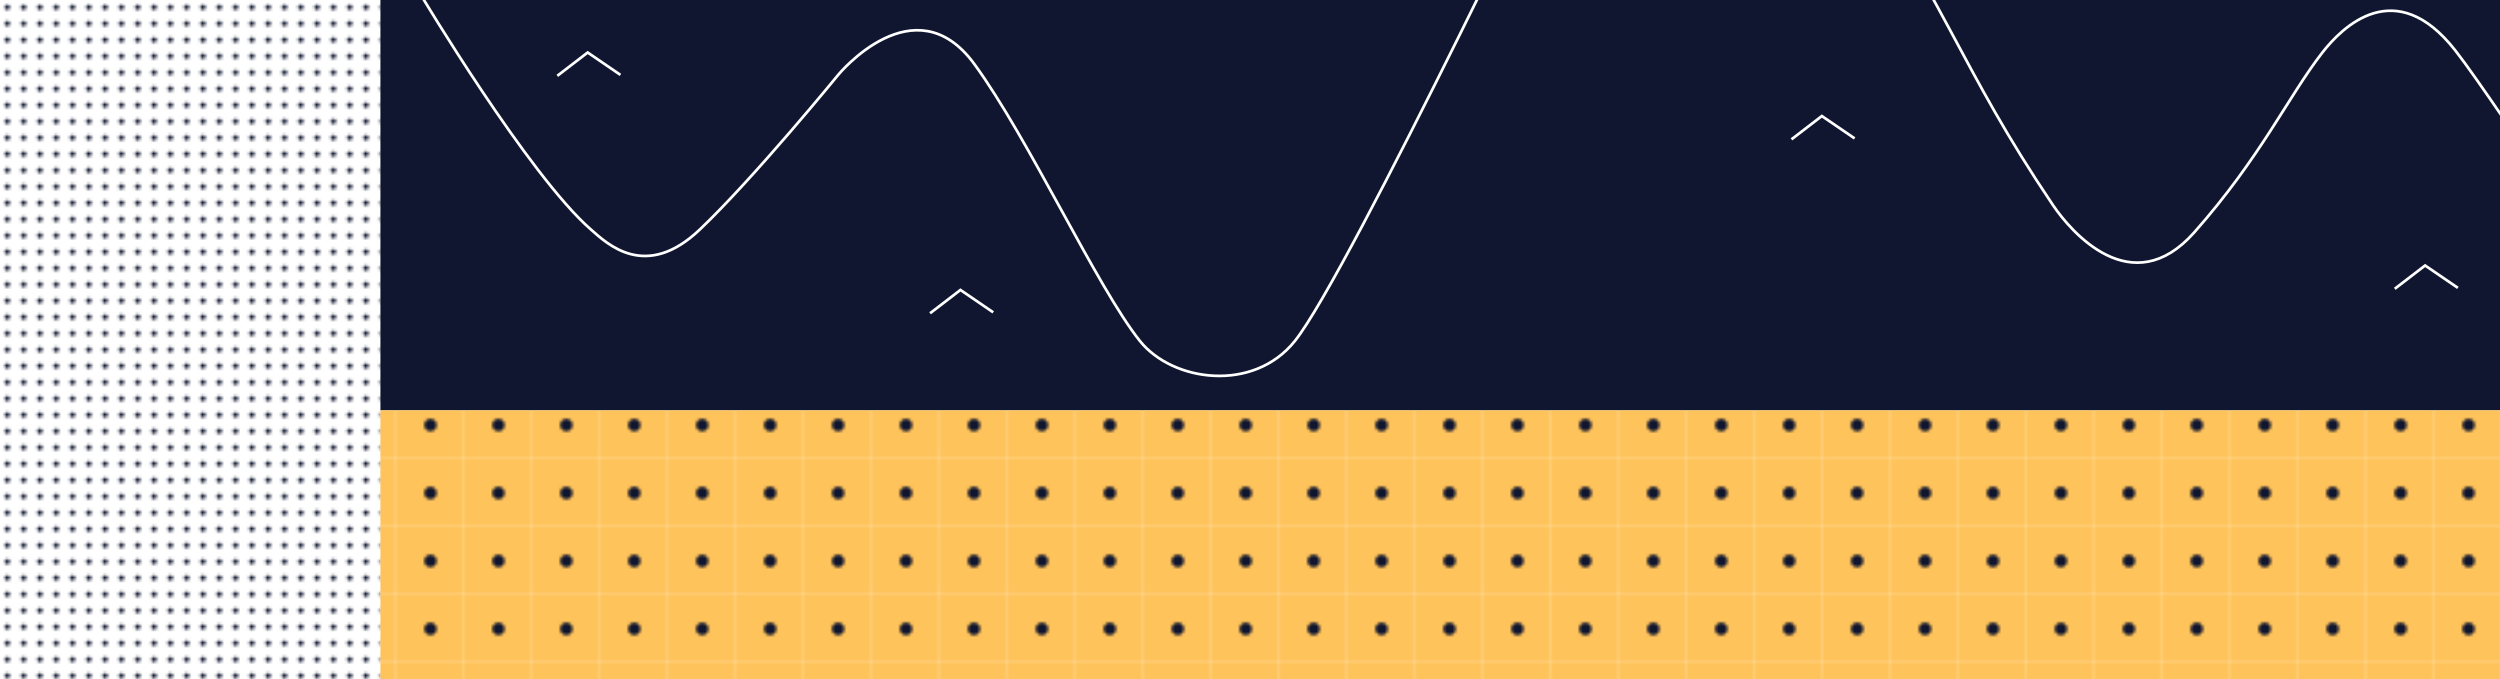 <svg xmlns="http://www.w3.org/2000/svg" xmlns:xlink="http://www.w3.org/1999/xlink" viewBox="0 0 920 250"><defs><style>.cls-1,.cls-6{fill:none;}.cls-2{fill:#fff;}.cls-3{fill:#10162f;}.cls-4{fill:#ffc35b;}.cls-5{fill:url(#New_Pattern_Swatch_8);}.cls-6{stroke:#fff;stroke-miterlimit:10;}.cls-7{fill:url(#diagonal);}</style><pattern id="New_Pattern_Swatch_8" data-name="New Pattern Swatch 8" width="5.36" height="5.36" patternUnits="userSpaceOnUse" viewBox="0 0 5.36 5.36"><rect class="cls-1" width="5.36" height="5.36"/><rect class="cls-2" width="5.36" height="5.36"/><circle class="cls-3" cx="2.68" cy="2.68" r="0.99"/></pattern><pattern id="diagonal" data-name="diagonal" width="24.85" height="24.85" patternTransform="translate(-4 -6)" patternUnits="userSpaceOnUse" viewBox="0 0 24.85 24.85"><rect class="cls-1" width="24.85" height="24.85"/><rect class="cls-4" width="24.85" height="24.85"/><circle class="cls-3" cx="12.43" cy="12.43" r="2.3"/></pattern></defs><g id="Layer_1" data-name="Layer 1"><rect class="cls-5" x="1" y="1" width="139" height="249"/></g><g id="Layer_2" data-name="Layer 2"><rect class="cls-3" x="140" width="780" height="151"/><polyline class="cls-6" points="205.09 27.91 216.26 19.32 228.32 27.56"/><path class="cls-6" d="M154.5-2.5s40,67,63,87c6,5.25,20.1,18.91,40,0s51-57,51-57,28-34,50-4c20,27.29,45.3,82.37,61,102,12,15,41.72,19.1,57,0,20-25,106-206,106-206s32-73,84,6,54,98,89,150c6.51,9.68,29,36,52,10,24.44-27.63,34.6-50,47-66,7.5-9.69,27-29,49-1,7.86,10,29.09,41.78,29.09,41.78"/><polyline class="cls-6" points="342.27 115.28 353.44 106.7 365.5 114.94"/><polyline class="cls-6" points="881.27 106.28 892.44 97.7 904.5 105.94"/><polyline class="cls-6" points="659.27 51.28 670.44 42.7 682.5 50.94"/></g><g id="Layer_3" data-name="Layer 3"><rect class="cls-7" x="140" y="151" width="780" height="100"/></g></svg>